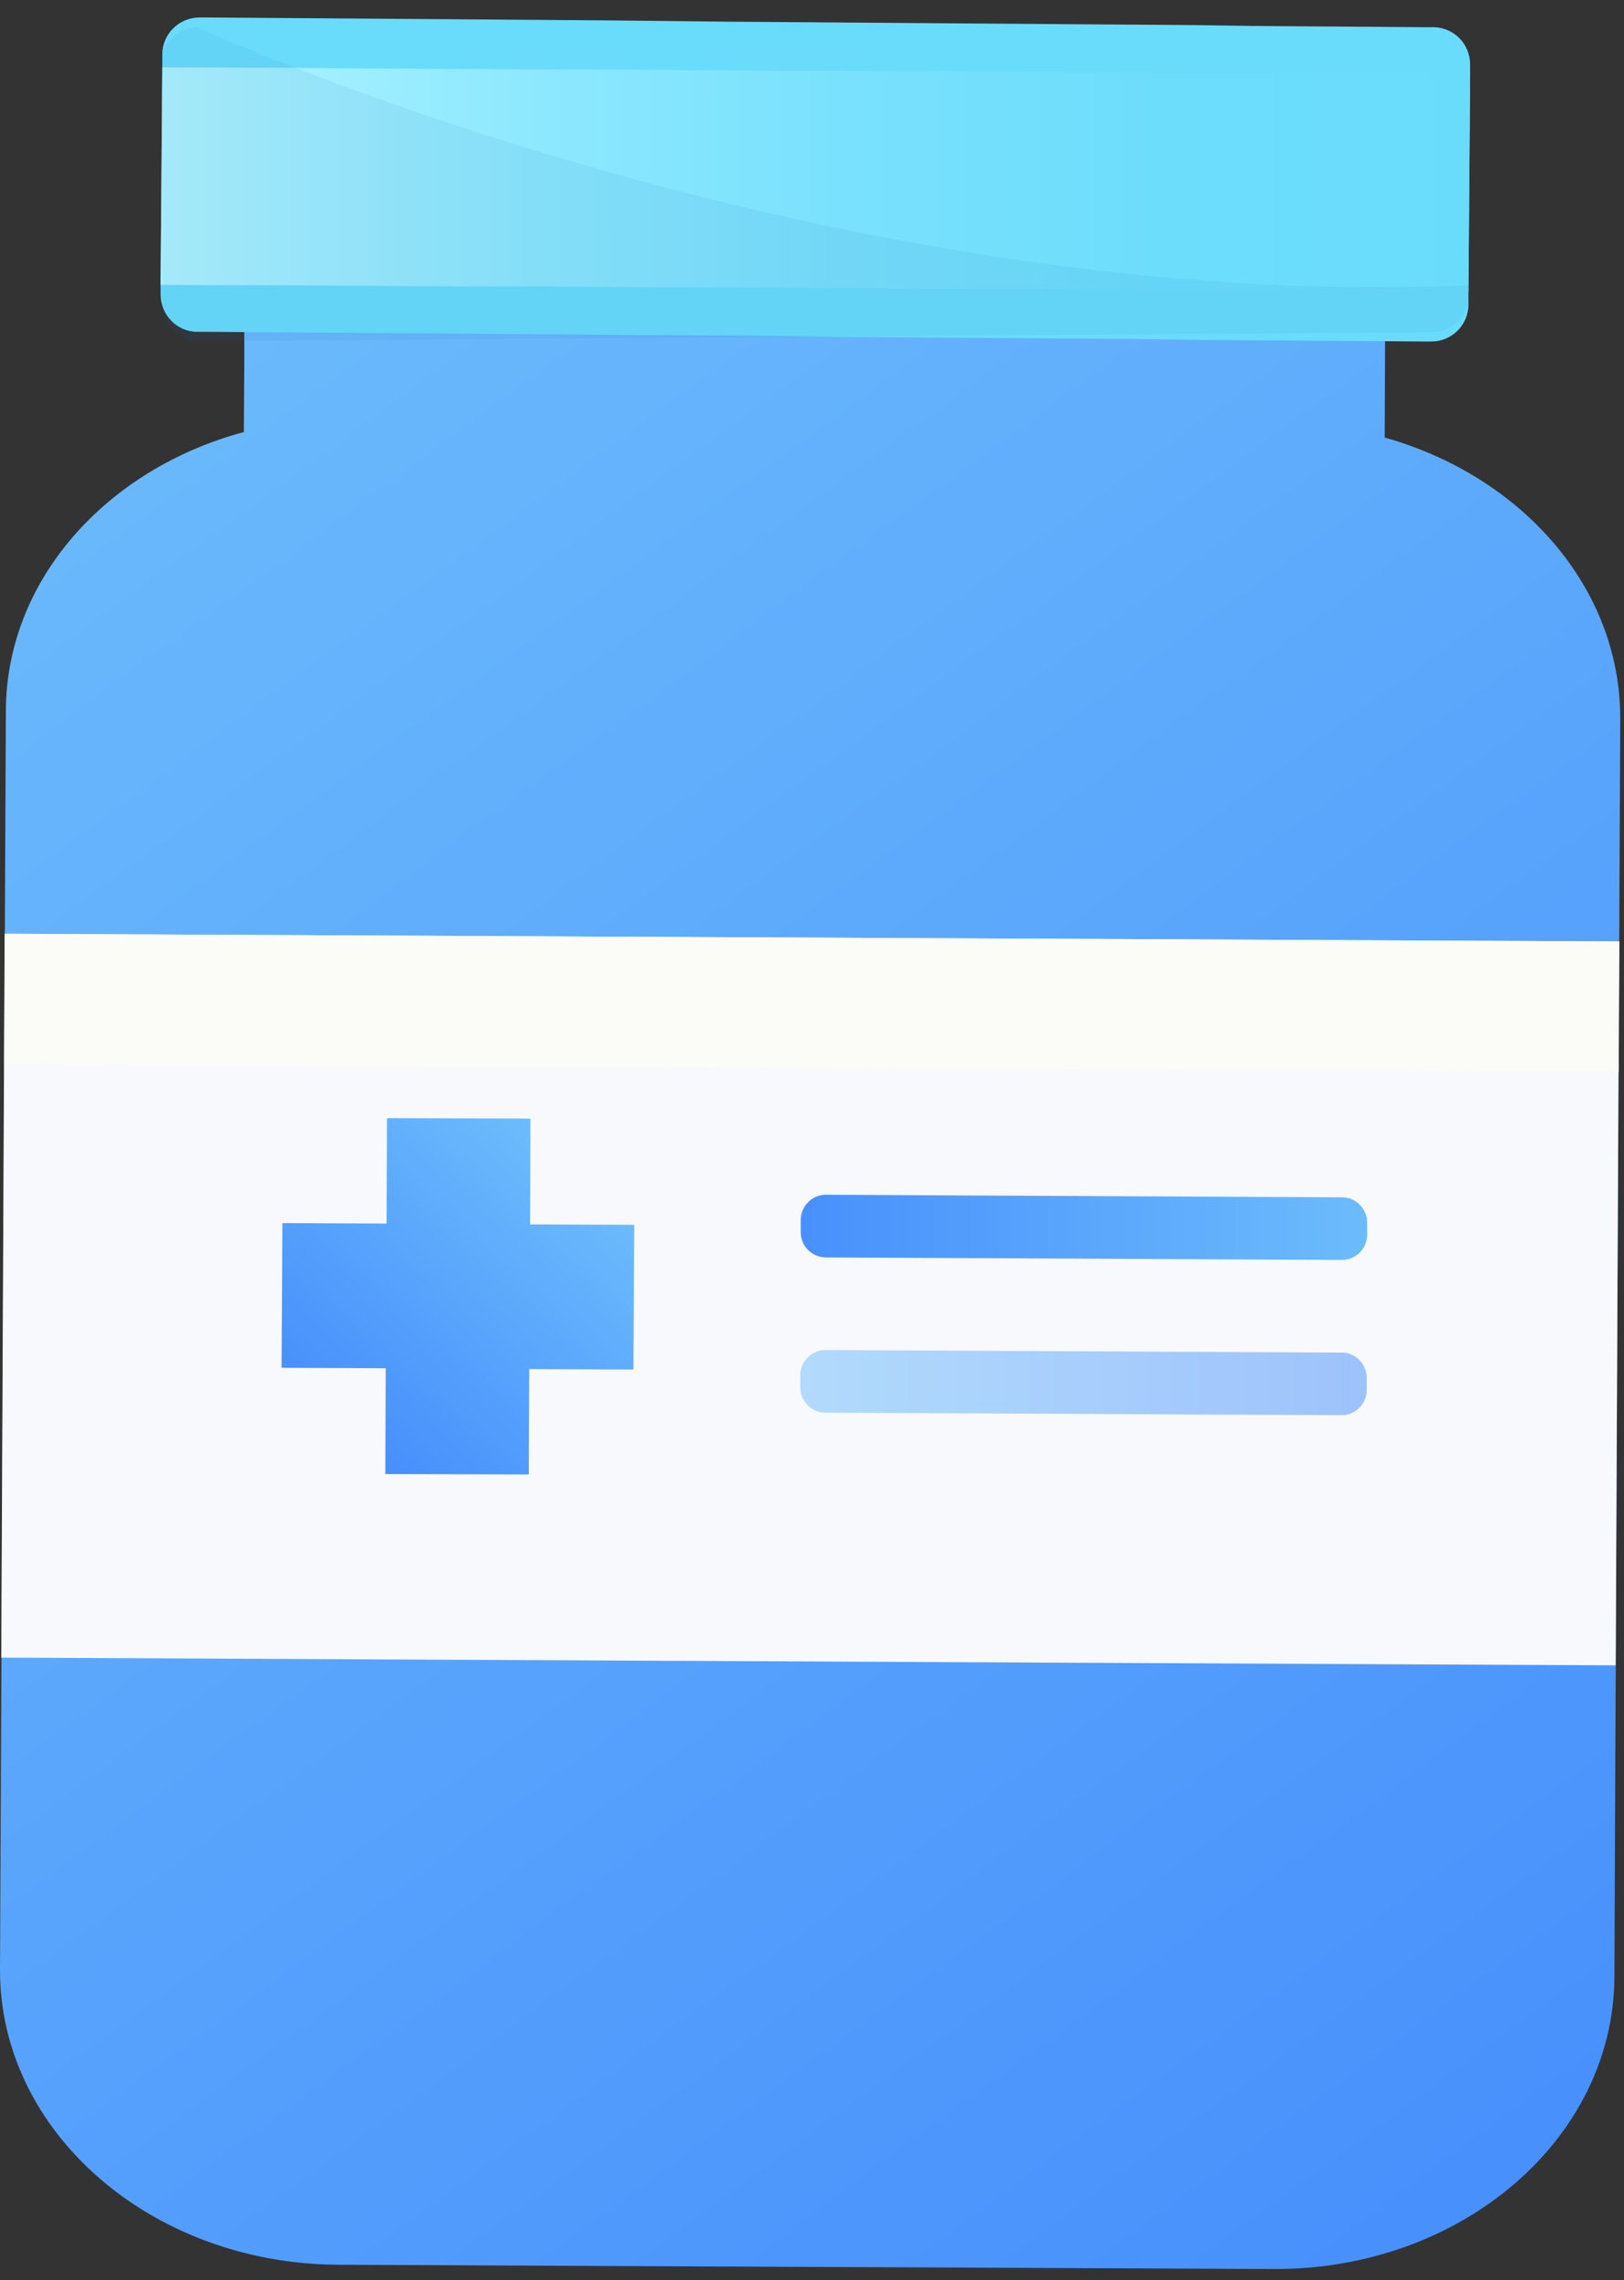 <svg width="62" height="87" fill="none" xmlns="http://www.w3.org/2000/svg"><rect width="100%" height="100%" fill="#333333" stroke="none"/><g clip-path="url(#a)"><path d="m61.857 27.43-.191 40.229-.032 7.78c-.032 6.184-5.846 11.172-13.001 11.14l-35.744-.162C5.749 86.37-.031 81.332 0 75.133l.224-48.009C.24 22.12 4.073 17.89 9.31 16.486l.016-2.583v-1.324l43.554.21-.016 3.907c5.223 1.469 9.008 5.714 8.992 10.735Z" fill="url(#b)"/><path d="M56.124 2.458v.355l-.032 4.197-.032 4.116v.5c0 .776-.64 1.405-1.406 1.405h-.335l-2.108-.016L49.895 13l-2.108-.016-2.316-.016-2.14-.033-2.316-.016-2.109-.016-2.331-.016-2.125-.016-2.316-.016-2.108-.033-2.316-.016-2.108-.016-2.332-.016-2.124-.016-2.3-.016-2.108-.016-2.316-.017-2.124-.016-2.316-.016-2.124-.016h-.335c-.767 0-1.39-.646-1.39-1.42v-.372l.064-8.297v-.5c0-.776.639-1.405 1.421-1.405h.336l4.44.032 4.44.032 2.124.016 2.316.017 2.108.016 4.424.048 2.316.016L32.23.86l2.316.017 2.108.016 2.316.016 2.109.016 2.315.016 2.109.016L47.85.99l2.109.016 2.316.016 2.124.016h.335c.783.016 1.39.646 1.39 1.42Z" fill="url(#c)"/><path d="m56.124 2.829-.032 4.18-.032 4.117-1.9-.016-2.524-.016-2.316-.016h-2.54l-2.316-.016-2.523-.016-2.316-.016h-2.54l-2.315-.017-2.54-.016-2.3-.016h-2.539l-2.316-.016-2.54-.016-2.315-.016h-2.524l-2.316-.017-2.539-.016-2.316-.016H8.002l-1.869-.016.064-8.297 4.44.016 4.84.032 2.315.016 2.54.016h2.316l4.839.033 2.54.016h2.315l2.54.016 2.3.016 2.539.016h2.316l2.54.016 2.3.016 2.539.017h2.316l2.539.016 1.853.016Z" fill="url(#d)"/><path d="M61.81 35.925.178 35.63l-.13 27.62 61.634.295.13-27.62Z" fill="#F7F9FC"/><path d="M61.822 35.924.188 35.63l-.024 4.972 61.634.294.023-4.972Z" fill="#FBFCF7"/><path d="m24.213 46.736-3.977-.017.016-4.035-5.478-.017-.016 4.02-3.977-.016-.032 5.52 3.977.017-.016 4.036 5.478.016.016-4.02 3.977.016.032-5.52Z" fill="url(#e)"/><path d="m51.236 48.075-19.708-.096a.966.966 0 0 1-.959-.969v-.452c0-.533.432-.969.959-.969l19.708.097c.527 0 .959.436.959.969v.452a.966.966 0 0 1-.959.968Z" fill="url(#f)"/><path opacity=".5" d="m51.22 54-19.708-.097a.966.966 0 0 1-.959-.968v-.453c0-.532.432-.968.959-.968l19.708.097c.528 0 .959.436.959.968v.452a.966.966 0 0 1-.959.969Z" fill="url(#g)"/><path opacity=".08" d="M6.133 2.458v.355l.032 4.197.032 4.1v.5c0 .776.639 1.405 1.405 1.405h.336L10.062 13l2.316-.016 2.108-.016 2.316-.017 2.108-.016 2.316-.016 2.108-.016 2.316-.016 2.124-.016 2.316-.016 2.108-.016 2.316-.017 2.108-.016 2.316-.016 2.125-.016 2.315-.016 2.109-.016 2.316-.016 2.108-.017 2.316-.016 2.124-.016h.335c.767 0 1.39-.646 1.39-1.42v-.372C31.368 11.966 7.523 1.037 7.523 1.037a1.423 1.423 0 0 0-1.39 1.42Z" fill="#1A6FB5"/></g><defs><linearGradient id="b" x1="0" y1="12.121" x2="57.942" y2="91.241" gradientUnits="userSpaceOnUse"><stop stop-color="#6CBCFC"/><stop offset="1" stop-color="#458DFC"/></linearGradient><linearGradient id="c" x1="-629.93" y1="-39.694" x2="-27.543" y2="1.818" gradientUnits="userSpaceOnUse"><stop stop-color="#B0F4FF"/><stop offset=".053" stop-color="#A9F2FF"/><stop offset=".288" stop-color="#8DE8FE"/><stop offset=".525" stop-color="#79E1FD"/><stop offset=".762" stop-color="#6DDDFC"/><stop offset="1" stop-color="#69DCFC"/></linearGradient><linearGradient id="d" x1="6.14" y1="6.845" x2="56.126" y2="6.845" gradientUnits="userSpaceOnUse"><stop stop-color="#B0F4FF"/><stop offset=".053" stop-color="#A9F2FF"/><stop offset=".288" stop-color="#8DE8FE"/><stop offset=".525" stop-color="#79E1FD"/><stop offset=".762" stop-color="#6DDDFC"/><stop offset="1" stop-color="#69DCFC"/></linearGradient><linearGradient id="e" x1="21.978" y1="44.224" x2="12.483" y2="55.057" gradientUnits="userSpaceOnUse"><stop stop-color="#6CBCFC"/><stop offset="1" stop-color="#458DFC"/></linearGradient><linearGradient id="f" x1="52.385" y1="46.827" x2="28.887" y2="46.827" gradientUnits="userSpaceOnUse"><stop stop-color="#6CBCFC"/><stop offset="1" stop-color="#458DFC"/></linearGradient><linearGradient id="g" x1="30.552" y1="52.751" x2="52.179" y2="52.751" gradientUnits="userSpaceOnUse"><stop stop-color="#6CBCFC"/><stop offset="1" stop-color="#458DFC"/></linearGradient><clipPath id="a"><path fill="#fff" transform="translate(0 .666)" d="M0 0h61.857v85.913H0z"/></clipPath></defs></svg>
